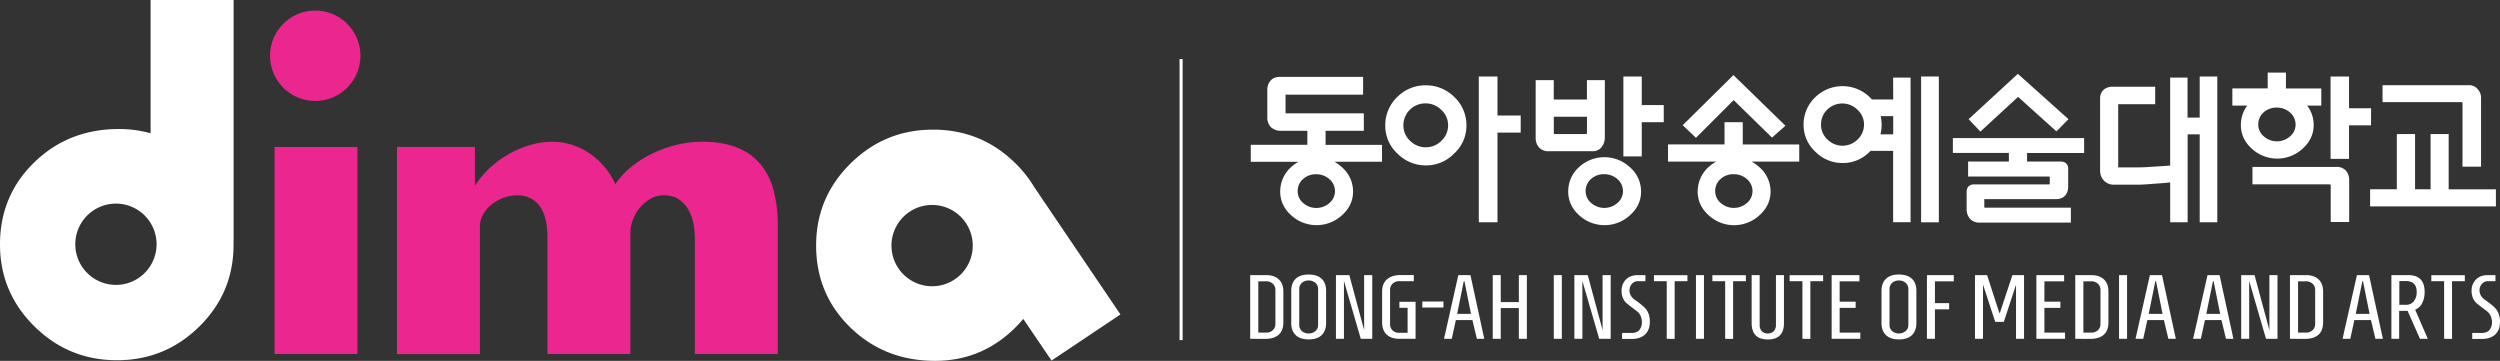 <svg xmlns="http://www.w3.org/2000/svg" viewBox="0 0 1760.47 254.1"><rect x="0" y="0" width="1760.47" height="254.1" fill="#333333" stroke="none"/><defs><style>.cls-1{fill:#ec268f;}.cls-2{fill:#fff;}</style></defs><g id="레이어_2" data-name="레이어 2"><g id="Layer_1" data-name="Layer 1"><path class="cls-1" d="M193.33,103.49H251.7v145.8H193.33Z"/><path class="cls-1" d="M279.56,103.49h54.85v27.43A59.91,59.91,0,0,1,344,119.17a67.11,67.11,0,0,1,13-9.93,73.67,73.67,0,0,1,15.4-6.83A55,55,0,0,1,389,99.84a45.55,45.55,0,0,1,13,1.9,46.29,46.29,0,0,1,12.23,5.67A51.92,51.92,0,0,1,425,116.73a55.47,55.47,0,0,1,8.37,13,52,52,0,0,1,10.88-12,77,77,0,0,1,14.8-9.46,84.47,84.47,0,0,1,17.23-6.22,76.63,76.63,0,0,1,18.17-2.23q14.59,0,24.8,4.19a40.9,40.9,0,0,1,16.48,11.89,48.22,48.22,0,0,1,9.12,18.52,93.72,93.72,0,0,1,2.84,23.91v90.94H489.28V166.87a52.86,52.86,0,0,0-.88-9,31.56,31.56,0,0,0-3.31-9.59,22.56,22.56,0,0,0-6.69-7.64q-4.26-3.1-11.15-3.11a18.32,18.32,0,0,0-8.92,2.3,26.58,26.58,0,0,0-7.43,6.08,29.75,29.75,0,0,0-5.13,8.65,27.18,27.18,0,0,0-1.89,10v84.72H385.5V166.87a56.68,56.68,0,0,0-1-10.81,29.31,29.31,0,0,0-3.45-9.4,18.74,18.74,0,0,0-6.62-6.62,20.35,20.35,0,0,0-10.54-2.5,26.84,26.84,0,0,0-9.12,1.69,30.25,30.25,0,0,0-8.38,4.6,24.28,24.28,0,0,0-6.08,7,17.08,17.08,0,0,0-2.36,8.78v89.72H279.56Z"/><path class="cls-1" d="M253.8,39.26A31.81,31.81,0,1,1,222,7.45,31.81,31.81,0,0,1,253.8,39.26Z"/><path class="cls-2" d="M164.51,167.57V0H106.05V93.86a81.58,81.58,0,0,0-22.29-3q-35.46,0-59.6,23.45T0,172.11q0,33.72,24.16,57.64t58.19,23.92q34,0,58.11-23.84t24-57.72ZM81.65,200.62A28.62,28.62,0,1,1,110.26,172,28.62,28.62,0,0,1,81.65,200.62Z"/><path class="cls-2" d="M728.29,131.73h0a84.48,84.48,0,0,0-13.12-16.61Q691.1,91.29,657.05,91.29t-58.18,23.92q-24.17,23.92-24.16,57.64,0,34.35,24.16,57.8t59.6,23.45q33.24,0,57-23.92,2.71-2.73,5.11-5.6l19.9,29.31L789,221.43Zm-71.93,69.84A28.62,28.62,0,1,1,685,173,28.61,28.61,0,0,1,656.36,201.57Z"/><path class="cls-2" d="M880.38,238.59V193.73h11.15q5.84,0,9,3c2.13,2,3.2,4.85,3.2,8.65V227c0,3.8-1.07,6.68-3.2,8.62s-5.15,2.94-9,3Zm5.7-4.36h5.45a6.68,6.68,0,0,0,4.77-1.7,5.85,5.85,0,0,0,1.83-4.51V204.3a5.85,5.85,0,0,0-1.83-4.51,6.68,6.68,0,0,0-4.77-1.7h-5.45Z"/><path class="cls-2" d="M933.83,227.5q0,5.46-3.14,8.49t-9.14,3q-6,0-9.13-3t-3.14-8.49V204.82c0-3.63,1.05-6.47,3.14-8.5s5.14-3,9.13-3,7,1,9.14,3,3.14,4.87,3.14,8.5Zm-18.91,1.09a5.71,5.71,0,0,0,1.89,4.58,7,7,0,0,0,4.71,1.64,7.06,7.06,0,0,0,4.74-1.64,5.64,5.64,0,0,0,1.93-4.58V203.73a5.68,5.68,0,0,0-1.93-4.59,7.11,7.11,0,0,0-4.74-1.63,7,7,0,0,0-4.71,1.63,5.74,5.74,0,0,0-1.89,4.59Z"/><path class="cls-2" d="M966.32,238.59h-8.08l-11.85-40.76v40.76h-5.64V193.73h9.42l10.44,38.77V193.73h5.71Z"/><path class="cls-2" d="M996.82,238.59H985.48q-5.84,0-9-3c-2.13-2-3.2-4.85-3.2-8.65V205.26c0-3.75,1.15-6.62,3.46-8.58s5.45-3,9.42-3h9.42V198H985.48a6.71,6.71,0,0,0-4.77,1.7,5.87,5.87,0,0,0-1.83,4.52v23.9a6,6,0,0,0,1.73,4.55,6.37,6.37,0,0,0,4.61,1.67h6V216.74h-5.77v-4.23h11.4Z"/><path class="cls-2" d="M1001.59,216.56v-4.23h14.87v4.23Z"/><path class="cls-2" d="M1026.94,193.73h8.53l9.74,44.86H1040l-3.14-13.2h-11.66l-2.88,13.2h-5.45Zm8.91,27.3L1031.24,198h-.45L1026.11,221Z"/><path class="cls-2" d="M1069.56,216.93h-12.75v21.66h-5.64V193.73h5.64v19h12.75v-19h5.64v44.86h-5.64Z"/><path class="cls-2" d="M1094.17,238.59V193.73h5.64v44.86Z"/><path class="cls-2" d="M1134.22,238.59h-8.07l-11.86-40.76v40.76h-5.64V193.73h9.42l10.45,38.77V193.73h5.7Z"/><path class="cls-2" d="M1154.57,232.18a8.19,8.19,0,0,0,1.63-5.06,10.5,10.5,0,0,0-1-4.9,9.24,9.24,0,0,0-2.66-3.21q-1.6-1.19-3.46-2.59c-1.24-.94-2.4-1.85-3.46-2.73a9.88,9.88,0,0,1-2.66-3.56,11.78,11.78,0,0,1-1.06-5.12,11,11,0,0,1,3.08-8.2c2-2.06,4.89-3.08,8.52-3.08h5.19V198h-4.94a5.63,5.63,0,0,0-4.67,2,6.67,6.67,0,0,0-1.6,4.29,7.28,7.28,0,0,0,1,4,9.46,9.46,0,0,0,2.66,2.76c1.07.72,2.23,1.58,3.5,2.56s2.42,2,3.49,3a11.6,11.6,0,0,1,2.66,4.07,15.26,15.26,0,0,1,1,5.83q0,6-3.42,9.1t-9.39,3.08h-6.73v-4.23h7Q1152.94,234.36,1154.57,232.18Z"/><path class="cls-2" d="M1173.7,238.59V198h-9v-4.23h23.58V198h-9v40.63Z"/><path class="cls-2" d="M1194.27,238.59V193.73h5.64v44.86Z"/><path class="cls-2" d="M1214.84,238.59V198h-9v-4.23h23.59V198h-9v40.63Z"/><path class="cls-2" d="M1233.49,193.73h5.64v34.86a6.46,6.46,0,0,0,1.51,4.65,5.52,5.52,0,0,0,4.2,1.57,5.65,5.65,0,0,0,4.23-1.57,6.42,6.42,0,0,0,1.53-4.65V193.73h5.64V227.5q0,11.53-11.37,11.54t-11.38-11.54Z"/><path class="cls-2" d="M1269.25,238.59V198h-9v-4.23h23.58V198h-9v40.63Z"/><path class="cls-2" d="M1289.82,238.59V193.73h19.55v4.36h-13.91v14.35h11.28v4.36h-11.28v17.43H1310v4.36Z"/><path class="cls-2" d="M1349.49,227.5q0,5.46-3.14,8.49t-9.14,3q-6,0-9.13-3t-3.14-8.49V204.82c0-3.63,1-6.47,3.14-8.5s5.14-3,9.13-3,7,1,9.14,3,3.14,4.87,3.14,8.5Zm-18.91,1.09a5.71,5.71,0,0,0,1.89,4.58,7,7,0,0,0,4.71,1.64,7.06,7.06,0,0,0,4.74-1.64,5.64,5.64,0,0,0,1.93-4.58V203.73a5.68,5.68,0,0,0-1.93-4.59,7.11,7.11,0,0,0-4.74-1.63,7,7,0,0,0-4.71,1.63,5.74,5.74,0,0,0-1.89,4.59Z"/><path class="cls-2" d="M1356.92,238.59V193.73h18.91v4.36h-13.27v15.38h10v4.36h-10v20.76Z"/><path class="cls-2" d="M1396.4,238.59h-5.64V193.73h8.52l8.59,26.53h.45l8.78-26.53h8.2v44.86h-5.64V200.46l-8.59,26.21H1405l-8.58-26.28Z"/><path class="cls-2" d="M1434,238.59V193.73h19.54v4.36h-13.9v14.35h11.27v4.36h-11.27v17.43h14.54v4.36Z"/><path class="cls-2" d="M1461.38,238.59V193.73h11.15q5.84,0,9,3c2.13,2,3.2,4.85,3.2,8.65V227c0,3.8-1.07,6.68-3.2,8.62s-5.15,2.94-9,3Zm5.71-4.36h5.44a6.71,6.71,0,0,0,4.78-1.7,5.88,5.88,0,0,0,1.82-4.51V204.3a5.88,5.88,0,0,0-1.82-4.51,6.71,6.71,0,0,0-4.78-1.7h-5.44Z"/><path class="cls-2" d="M1492.21,238.59V193.73h5.64v44.86Z"/><path class="cls-2" d="M1513.93,193.73h8.53l9.74,44.86h-5.26l-3.14-13.2h-11.66l-2.89,13.2h-5.44Zm8.91,27.3L1518.23,198h-.45L1513.1,221Z"/><path class="cls-2" d="M1554.5,193.73H1563l9.74,44.86h-5.25l-3.14-13.2H1552.7l-2.88,13.2h-5.45Zm8.91,27.3L1558.79,198h-.45L1553.67,221Z"/><path class="cls-2" d="M1603.78,238.59h-8.08l-11.85-40.76v40.76h-5.64V193.73h9.42l10.45,38.77V193.73h5.7Z"/><path class="cls-2" d="M1612.56,238.59V193.73h11.15q5.83,0,9,3c2.13,2,3.2,4.85,3.2,8.65V227c0,3.8-1.07,6.68-3.2,8.62s-5.15,2.94-9,3Zm5.7-4.36h5.45a6.71,6.71,0,0,0,4.78-1.7,5.88,5.88,0,0,0,1.82-4.51V204.3a5.88,5.88,0,0,0-1.82-4.51,6.71,6.71,0,0,0-4.78-1.7h-5.45Z"/><path class="cls-2" d="M1659.73,193.73h8.52l9.74,44.86h-5.25l-3.14-13.2h-11.67l-2.88,13.2h-5.45Zm8.9,27.3L1664,198h-.45L1658.89,221Z"/><path class="cls-2" d="M1689.46,218.92v19.67H1684V193.73h11.86q11.54,0,11.53,11.92a16.79,16.79,0,0,1-1.73,7.82,9.4,9.4,0,0,1-4.93,4.61l8.9,20.51h-5.51l-8.71-19.67Zm.13-21v16.73h4.55a6.82,6.82,0,0,0,5.67-2.54,10.06,10.06,0,0,0,2-6.5q0-7.69-7.69-7.69Z"/><path class="cls-2" d="M1721.12,238.59V198h-9v-4.23h23.58V198h-9v40.63Z"/><path class="cls-2" d="M1753.2,232.18a8.19,8.19,0,0,0,1.63-5.06,10.37,10.37,0,0,0-1.06-4.9,9.13,9.13,0,0,0-2.66-3.21q-1.6-1.19-3.46-2.59t-3.46-2.73a10,10,0,0,1-2.66-3.56,11.92,11.92,0,0,1-1.06-5.12,11.08,11.08,0,0,1,3.08-8.2c2-2.06,4.89-3.08,8.52-3.08h5.2V198h-4.94a5.65,5.65,0,0,0-4.68,2,6.67,6.67,0,0,0-1.6,4.29,7.2,7.2,0,0,0,1.06,4,9.34,9.34,0,0,0,2.66,2.76c1.06.72,2.23,1.58,3.49,2.56s2.42,2,3.49,3a11.47,11.47,0,0,1,2.66,4.07,15.08,15.08,0,0,1,1.06,5.83q0,6-3.43,9.1c-2.29,2.05-5.41,3.08-9.39,3.08h-6.73v-4.23h7C1750.34,234.36,1752.11,233.63,1753.2,232.18Z"/><path class="cls-2" d="M933.45,102a2,2,0,0,1,0-.4V92.09h26.94V79.81H906a3.57,3.57,0,0,1-.68,0,2.16,2.16,0,0,1-.05-.57v-12a4.07,4.07,0,0,1,0-.59,1.64,1.64,0,0,1,.37,0h54.24V54.13H901.45c-3,0-5.24.9-6.75,2.67a10,10,0,0,0-2.27,6.91v18.7A9.74,9.74,0,0,0,895,89.59a10.33,10.33,0,0,0,7.37,2.5h18.25v9.47a1.13,1.13,0,0,1,0,.23l-.08.06-.06.11H880.79v12h33.52a27.48,27.48,0,0,0-5.15,3.73A23.07,23.07,0,0,0,901.51,135c0,6.42,2.62,12,7.77,16.63a26.42,26.42,0,0,0,35.65,0c5.23-4.69,7.88-10.29,7.88-16.63a22.63,22.63,0,0,0-8-17.39,27.42,27.42,0,0,0-5.15-3.72h33.55V102H933.45Zm2.76,40.94a14,14,0,0,1-18.55,0,10.8,10.8,0,0,1-3.86-8.31,11.22,11.22,0,0,1,3.65-8.43,13.4,13.4,0,0,1,9.38-3.5,13.89,13.89,0,0,1,9.38,3.5,11.17,11.17,0,0,1,3.88,8.43A10.79,10.79,0,0,1,936.21,142.9Z"/><path class="cls-2" d="M1004,60.08a27.81,27.81,0,0,0-20,8.16,27.37,27.37,0,0,0-8.51,20.15,26.59,26.59,0,0,0,8.63,19.81,27.92,27.92,0,0,0,20,8.27,27.37,27.37,0,0,0,19.77-8.26,26.43,26.43,0,0,0,8.76-19.82,27.19,27.19,0,0,0-8.64-20.16A28.07,28.07,0,0,0,1004,60.08Zm11.12,39a15.62,15.62,0,0,1-22.24,0,14.6,14.6,0,0,1-4.63-10.76,15.43,15.43,0,0,1,15.64-15.52,15.32,15.32,0,0,1,11,4.55,14.5,14.5,0,0,1,4.85,11A14.81,14.81,0,0,1,1015.16,99Z"/><path class="cls-2" d="M1054.57,81.31a4.77,4.77,0,0,1-.06-.9V53.87h-13.16V156.54h13.16V94.38a9.44,9.44,0,0,1,0-1l.35,0h16v-12h-15.78A2.11,2.11,0,0,1,1054.57,81.31Z"/><path class="cls-2" d="M1147.63,117.63a26.39,26.39,0,0,0-35.66,0,23,23,0,0,0-7.65,17.38c0,6.42,2.62,12,7.77,16.63a26.42,26.42,0,0,0,35.65,0c5.23-4.69,7.88-10.29,7.88-16.63A22.63,22.63,0,0,0,1147.63,117.63ZM1139,142.9a14,14,0,0,1-18.55,0,10.8,10.8,0,0,1-3.86-8.31,11.22,11.22,0,0,1,3.65-8.43,13.4,13.4,0,0,1,9.38-3.5,13.89,13.89,0,0,1,9.38,3.5,11.17,11.17,0,0,1,3.88,8.43A10.79,10.79,0,0,1,1139,142.9Z"/><path class="cls-2" d="M1156.11,74a6.43,6.43,0,0,1,0-.88V53.87h-12.94v56.25h12.94V87.05c0-.5,0-.84,0-1l.58,0h14.9V74h-14.67A3.63,3.63,0,0,1,1156.11,74Z"/><path class="cls-2" d="M1128,103.33a10.81,10.81,0,0,0,2.11-7V56.43h-12.61V69.38a3.3,3.3,0,0,1-.06.69,1.14,1.14,0,0,1-.34,0h-22.28a3.3,3.3,0,0,1-.69-.06,1.93,1.93,0,0,1,0-.45V56.43h-12.73V96.8a10.28,10.28,0,0,0,2.25,6.89,8.63,8.63,0,0,0,6.89,2.8h30.92A7.66,7.66,0,0,0,1128,103.33Zm-10.5-9.74a1.31,1.31,0,0,1-.24.82.41.41,0,0,1-.16,0H1095a1.94,1.94,0,0,1-.65-.08l-.11-.12a1.57,1.57,0,0,1-.08-.64V82.9a6.12,6.12,0,0,1,0-.71l.7,0h22.62a4.41,4.41,0,0,1,.06.83Z"/><path class="cls-2" d="M1227.23,101.73V86.07h-12.84V101.7l0,0a1.14,1.14,0,0,1-.25,0H1174.6V113.8h33.91a28.11,28.11,0,0,0-5.36,3.84,23.06,23.06,0,0,0-7.64,17.38c0,6.42,2.61,12,7.77,16.63a26.4,26.4,0,0,0,35.64,0c5.23-4.69,7.89-10.29,7.89-16.63a22.63,22.63,0,0,0-8-17.39,27.45,27.45,0,0,0-5.36-3.83H1267V101.74h-39.79Zm3,41.17a14,14,0,0,1-18.55,0,10.78,10.78,0,0,1-3.87-8.31,11.19,11.19,0,0,1,3.66-8.43,13.37,13.37,0,0,1,9.37-3.5,13.86,13.86,0,0,1,9.38,3.5,11.14,11.14,0,0,1,3.88,8.43A10.82,10.82,0,0,1,1230.21,142.9Z"/><path class="cls-2" d="M1621.37,104.76c5.24-4.69,7.89-10.29,7.89-16.63a22.13,22.13,0,0,0-4.63-13.78h10V62.29h-24.9a.81.81,0,0,1,0-.17v-11h-12.84V62.25l0,0-.26,0h-24.63V74.35h10.47A22.72,22.72,0,0,0,1578,88.13c0,6.42,2.61,12,7.76,16.63a26.42,26.42,0,0,0,35.65,0ZM1594.11,96a10.8,10.8,0,0,1-3.87-8.31,11.19,11.19,0,0,1,3.66-8.43,13.37,13.37,0,0,1,9.37-3.5,13.9,13.9,0,0,1,9.39,3.5,11.16,11.16,0,0,1,3.87,8.43,10.83,10.83,0,0,1-3.87,8.32,14,14,0,0,1-18.55,0Z"/><rect class="cls-2" x="1352.81" y="53.87" width="12.5" height="102.67"/><path class="cls-2" d="M1375.18,107.68h38.88l.2-.11a.87.87,0,0,1,.36.08,1.76,1.76,0,0,1,0,.31v5.8h-28.7v10.57h56.73a.88.88,0,0,1,.62.17l0,0c.14.11.17.4.17.63v3.56a1.83,1.83,0,0,1-.14.92h0l-.14.18a.89.89,0,0,1-.45.07H1390c-2.55,0-5.12,1.32-5.12,5.35v12a10.09,10.09,0,0,0,2.12,6.54,8.56,8.56,0,0,0,6.9,3h64.38V146.25h-60.61l-.28,0,0-.07a2,2,0,0,1-.07-.64v-4.31a7.6,7.6,0,0,1,0-1,1.5,1.5,0,0,1,.35,0h50.48c2.62,0,8.25-1.27,8.25-9.13V119c0-2.47-1-5.27-5.72-5.27h-23.26V108a1.25,1.25,0,0,1,0-.36,1.66,1.66,0,0,1,.31,0l.27.09,39.61,0V97.21h-92.42Z"/><path class="cls-2" d="M1549,82.81h-8.56V54.65H1528.2v61.9c-4,.39-9.83.7-13,.9-3.86.29-7.6.44-11.12.44H1492.2a3.64,3.64,0,0,1-.59,0c0-.12,0-.31,0-.58V73.38h26.05V61.09h-30a9.19,9.19,0,0,0-6.37,2.18,8.28,8.28,0,0,0-2.43,6.29v50.37a10.17,10.17,0,0,0,2.6,7.13,9.61,9.61,0,0,0,7.42,3h15.18c3.35,0,7.11-.19,11.16-.55,3.71-.27,9.55-.63,13-1.07v28.1h12.28V95a3.53,3.53,0,0,1,0-.39H1549a.13.13,0,0,1,0,.06v61.83h12.39V53.87H1549Z"/><path class="cls-2" d="M1645.15,117.53h-59v12.28h53.71c.92,0,1.19.18,1.22.21s.18.21.18,1.08v25.25h13V127.22a10.35,10.35,0,0,0-2.14-6.89A8.64,8.64,0,0,0,1645.15,117.53Z"/><path class="cls-2" d="M1669.7,76.26H1655a5,5,0,0,1-.64-.06l-.07-.07a1.58,1.58,0,0,1-.13-.82V53.87h-13v58h13V89.28c0-.5,0-.83,0-1h15.49Z"/><path class="cls-2" d="M1733.92,72a2.53,2.53,0,0,1,.14,1.16v44.21h13.06V68.79a8.73,8.73,0,0,0-2.36-6,7.66,7.66,0,0,0-6-2.8h-61V71.94h55.9C1733.84,71.94,1733.94,72,1733.92,72Z"/><path class="cls-2" d="M1724.7,133.33a1.68,1.68,0,0,1-.38,0,3,3,0,0,1,0-.37V94.39h-12.73v38.54c0,.23,0,.35,0,.37a.86.86,0,0,1-.26,0h-10.42a1.14,1.14,0,0,1-.25,0,1.49,1.49,0,0,1,0-.38V94.39h-12.84v38.54a2.08,2.08,0,0,1,0,.37.8.8,0,0,1-.26,0H1669v12.06h88.59V133.33Z"/><path class="cls-2" d="M1333.17,69.88a.53.53,0,0,1,0,.14l0,0h-15c-.46-.52-.94-1-1.45-1.52a27.53,27.53,0,0,0-38.47,0,26.31,26.31,0,0,0-8.18,19.36,25.56,25.56,0,0,0,8.29,19,26.83,26.83,0,0,0,19.24,7.94,26.31,26.31,0,0,0,19-7.93l.63-.63h15.89a3.9,3.9,0,0,1,0,.62v49.59h12.28V54.65h-12.28Zm-25,28.26a15,15,0,0,1-21.38,0,14,14,0,0,1-4.45-10.34,14.44,14.44,0,0,1,4.35-10.57,15.14,15.14,0,0,1,21.27,0,13.94,13.94,0,0,1,4.66,10.54A14.26,14.26,0,0,1,1308.18,98.14Zm25-3.6v.06h-9a25.77,25.77,0,0,0,.85-6.69,27.86,27.86,0,0,0-.67-6.12h8.73a1.56,1.56,0,0,1,.09.62Z"/><polygon class="cls-2" points="1220.82 70.5 1247.82 96.89 1257.29 88.53 1220.66 52.88 1184.93 88.16 1194.27 97.05 1220.82 70.5"/><polygon class="cls-2" points="1421.1 68.22 1448.1 92.51 1456.6 83.92 1420.95 52 1386.26 83.92 1394.55 92.66 1421.1 68.22"/><rect class="cls-2" x="830.63" y="41.6" width="2.16" height="197.92"/></g></g></svg>